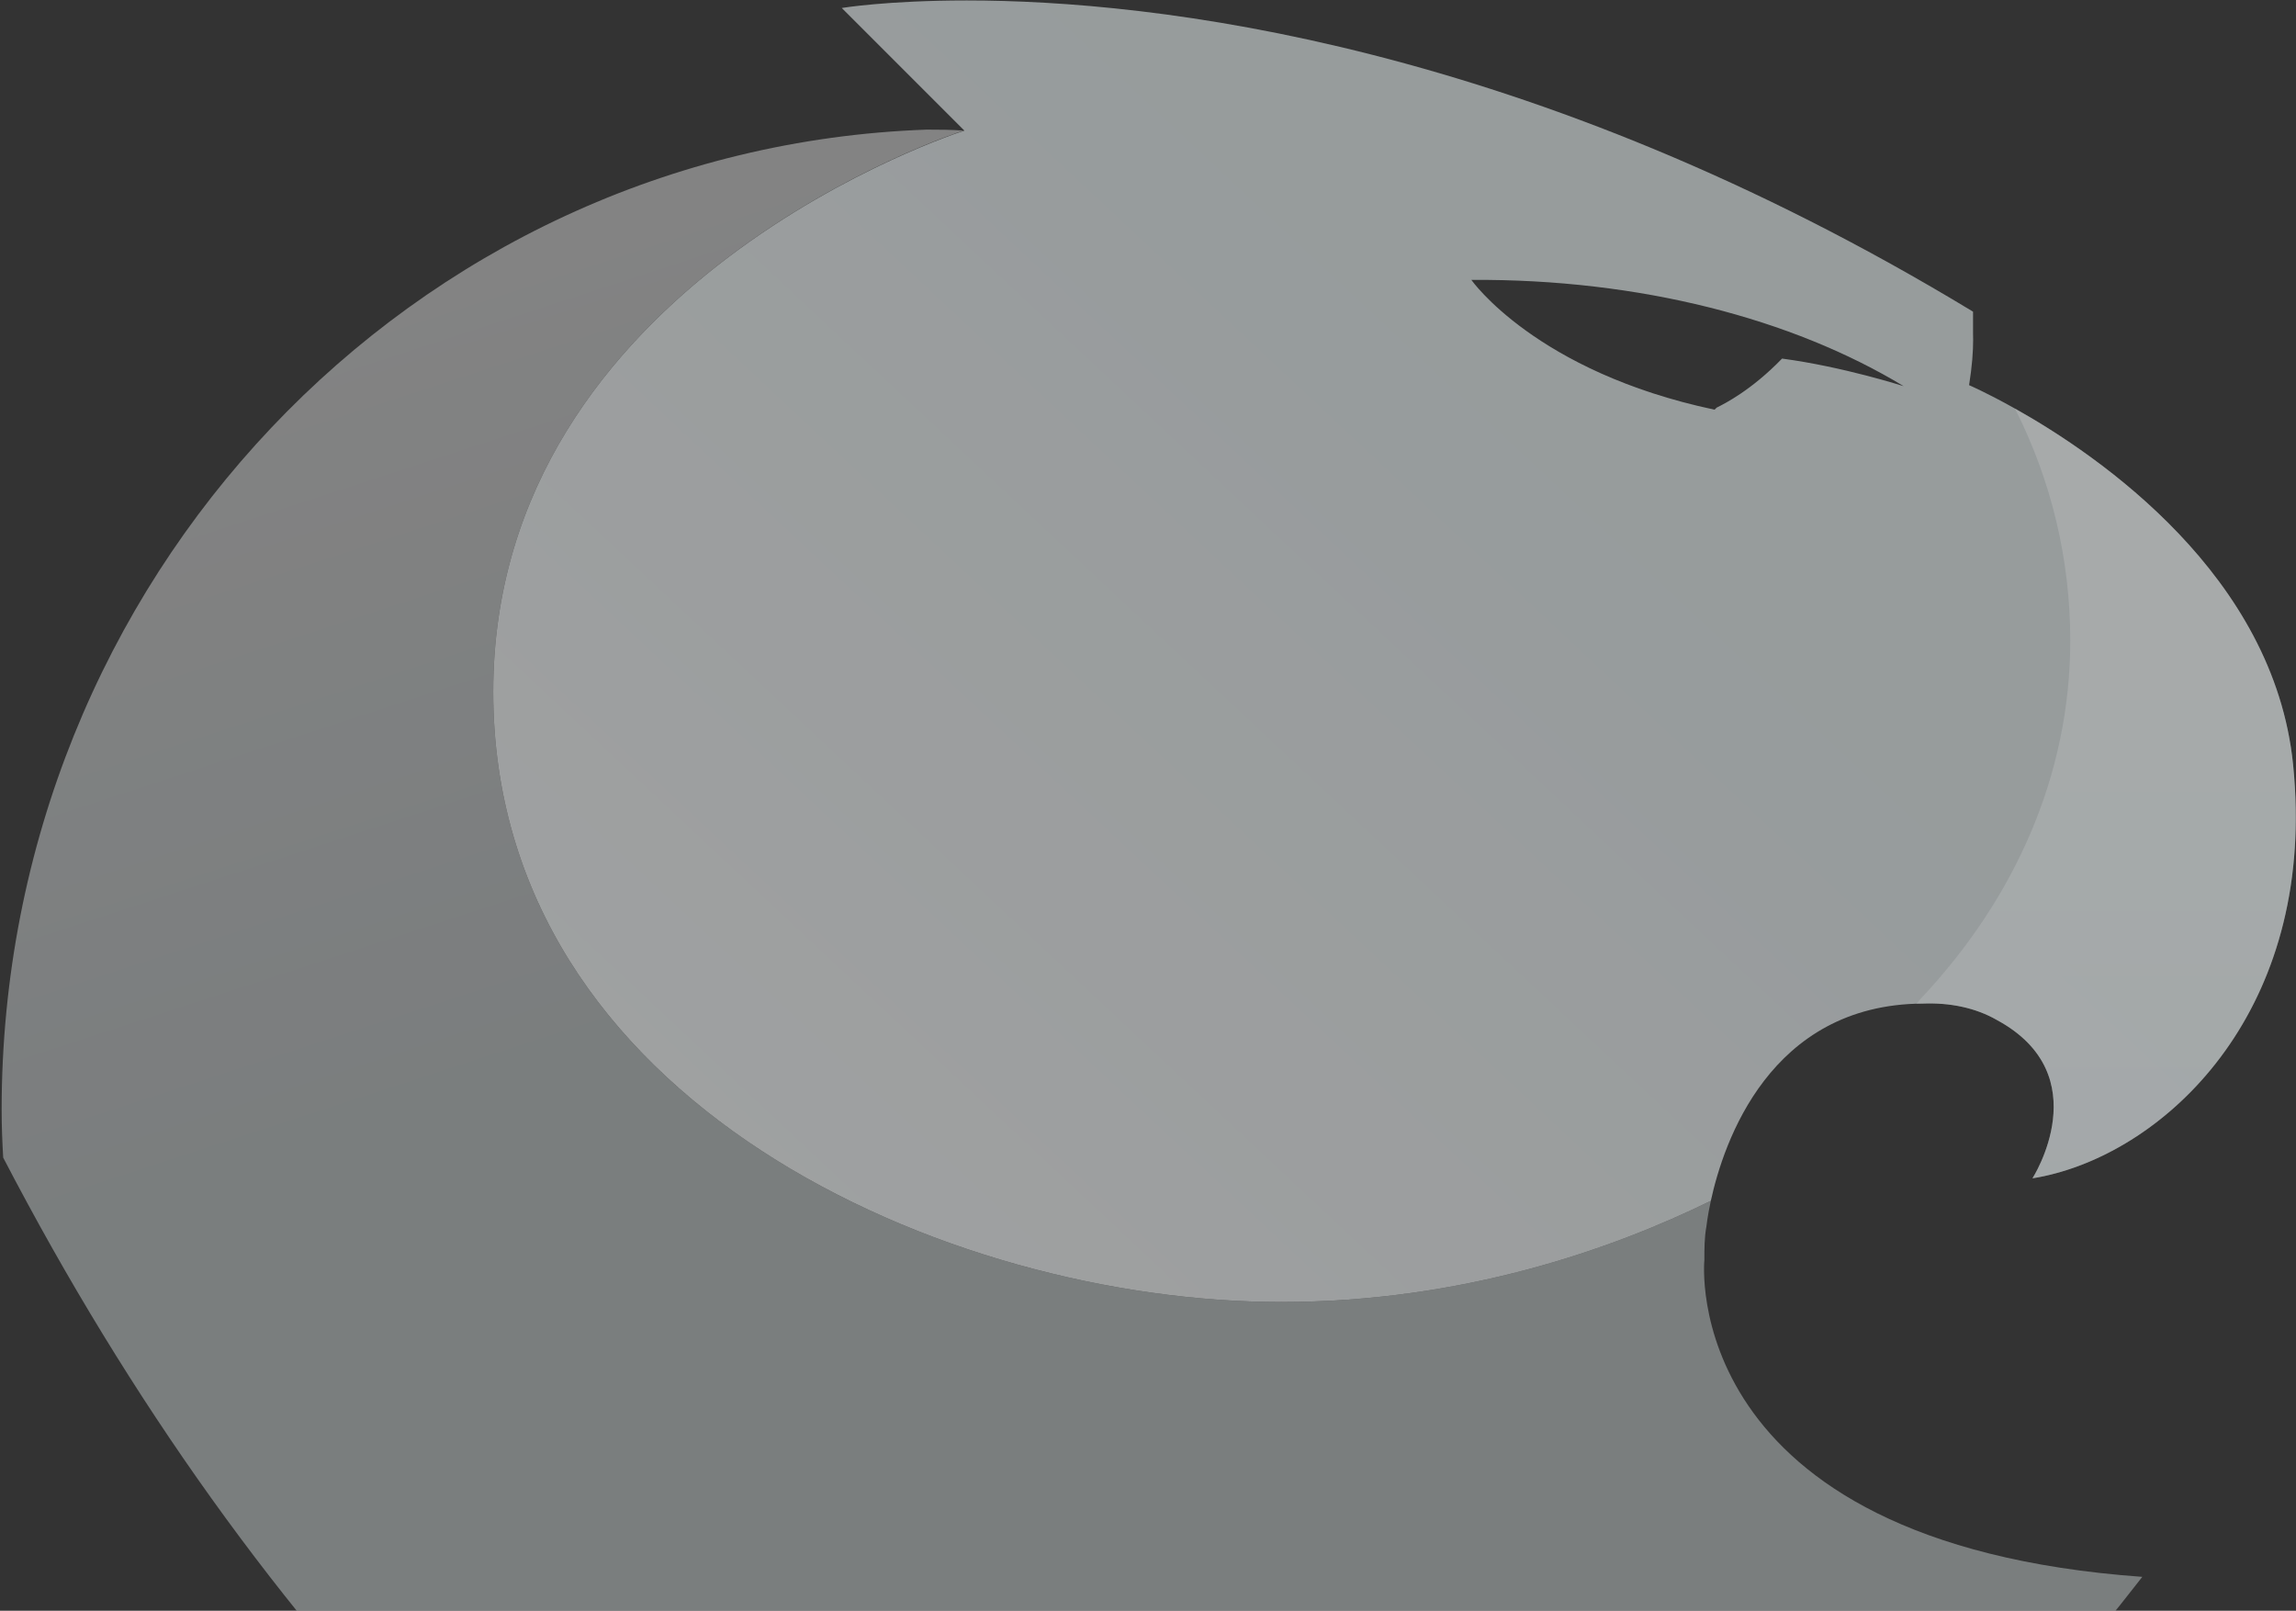 <svg width="1129" height="792" viewBox="0 0 1129 792" xmlns="http://www.w3.org/2000/svg"><rect x="0" y="0" width="1129" height="792" fill="#333333" stroke="none"/><title>Logo bg</title><defs><linearGradient x1="58.303%" y1="29.305%" x2="-20.356%" y2="89.584%" id="a"><stop stop-color="#E9F2F4" offset="0%"/><stop stop-color="#FFF" offset="100%"/></linearGradient><linearGradient x1="50%" y1="125.887%" x2="50%" y2="27.419%" id="b"><stop stop-color="#E9F2F4" offset="0%"/><stop stop-color="#FFF" offset="100%"/></linearGradient><linearGradient x1="38.76%" y1="40.284%" x2="27.198%" y2="4.898%" id="c"><stop stop-color="#E9F2F4" offset="0%"/><stop stop-color="#FFF" offset="100%"/></linearGradient></defs><g fill="none" fill-rule="evenodd" opacity=".7"><path d="M474.223 64.24c-.503 0-231.685 73.873-231.685 275.905 0 202.033 223.146 300.029 387.48 300.029 89.383 0 162.808-26.013 211.24-49.744 6.242-28.642 28.943-96.473 104.047-96.981 13.393-.523 25.958 1.99 36.517 8.021 50.256 27.144 17.59 77.898 17.59 77.898 1.894-.307 3.809-.663 5.724-1.075 1.91-.413 3.83-.89 5.764-1.408 60.404-16.268 128.467-85.36 116.661-201.057-9.463-92.774-95.09-151.58-136.743-174.94-13.64-7.648-22.566-11.513-22.566-11.513 1.508-9.423 1.995-16.71 1.995-22.309 0-1.05-.02-2.035-.05-2.96v-10.86C751.617 20.65 566.645.223 475.414.223c-39.412 0-61.5 3.704-61.5 3.704l60.309 60.313zm461.86 125.638s-29.652-9.55-59.8-13.57c-15.083 15.58-28.15 22.113-32.17 24.129-.503.497-1.005 1-1.005 1-87.95-18.595-119.612-63.827-119.612-63.827 82.93-.497 157.812 19.098 212.587 52.268z" fill="url(#a)" opacity=".779"/><path d="M1018.002 315.017c0 65.842-27.134 126.647-73.375 175.899l-2.197 2.528 3.704-.01c12.564-.508 25.129 2.005 35.688 8.036 50.256 27.144 17.59 77.898 17.59 77.898 62.82-10.051 140.719-80.406 128.15-203.54-9.464-92.774-95.092-151.58-136.744-174.94 17.901 35.357 27.184 74.19 27.184 114.13" fill="url(#b)" opacity=".374"/><path d="M.808 545.696c0 8.152.317 15.911.769 23.495 62.198 119.616 137.015 224.115 222.588 310.653 106.72 107.685 230.9 187.578 369.166 237.539 137.764-49.785 261.949-129.854 369.182-238.057 31.792-32.144 62.112-66.887 90.915-104.012-229.272-16.479-215.346-155.74-215.346-155.74 0-5.524 0-11.057 1.005-16.585 0 0 .508-4.89 2.176-12.564-48.432 23.736-121.857 49.749-211.244 49.749-164.335 0-387.48-97.996-387.48-300.029 0-202.032 231.181-275.905 231.181-275.905l-.12-.035c-5.86-.452-12.143-.472-17.973-.472C202.836 72.784.808 284.863.808 545.696" fill="url(#c)" opacity=".557"/></g></svg>